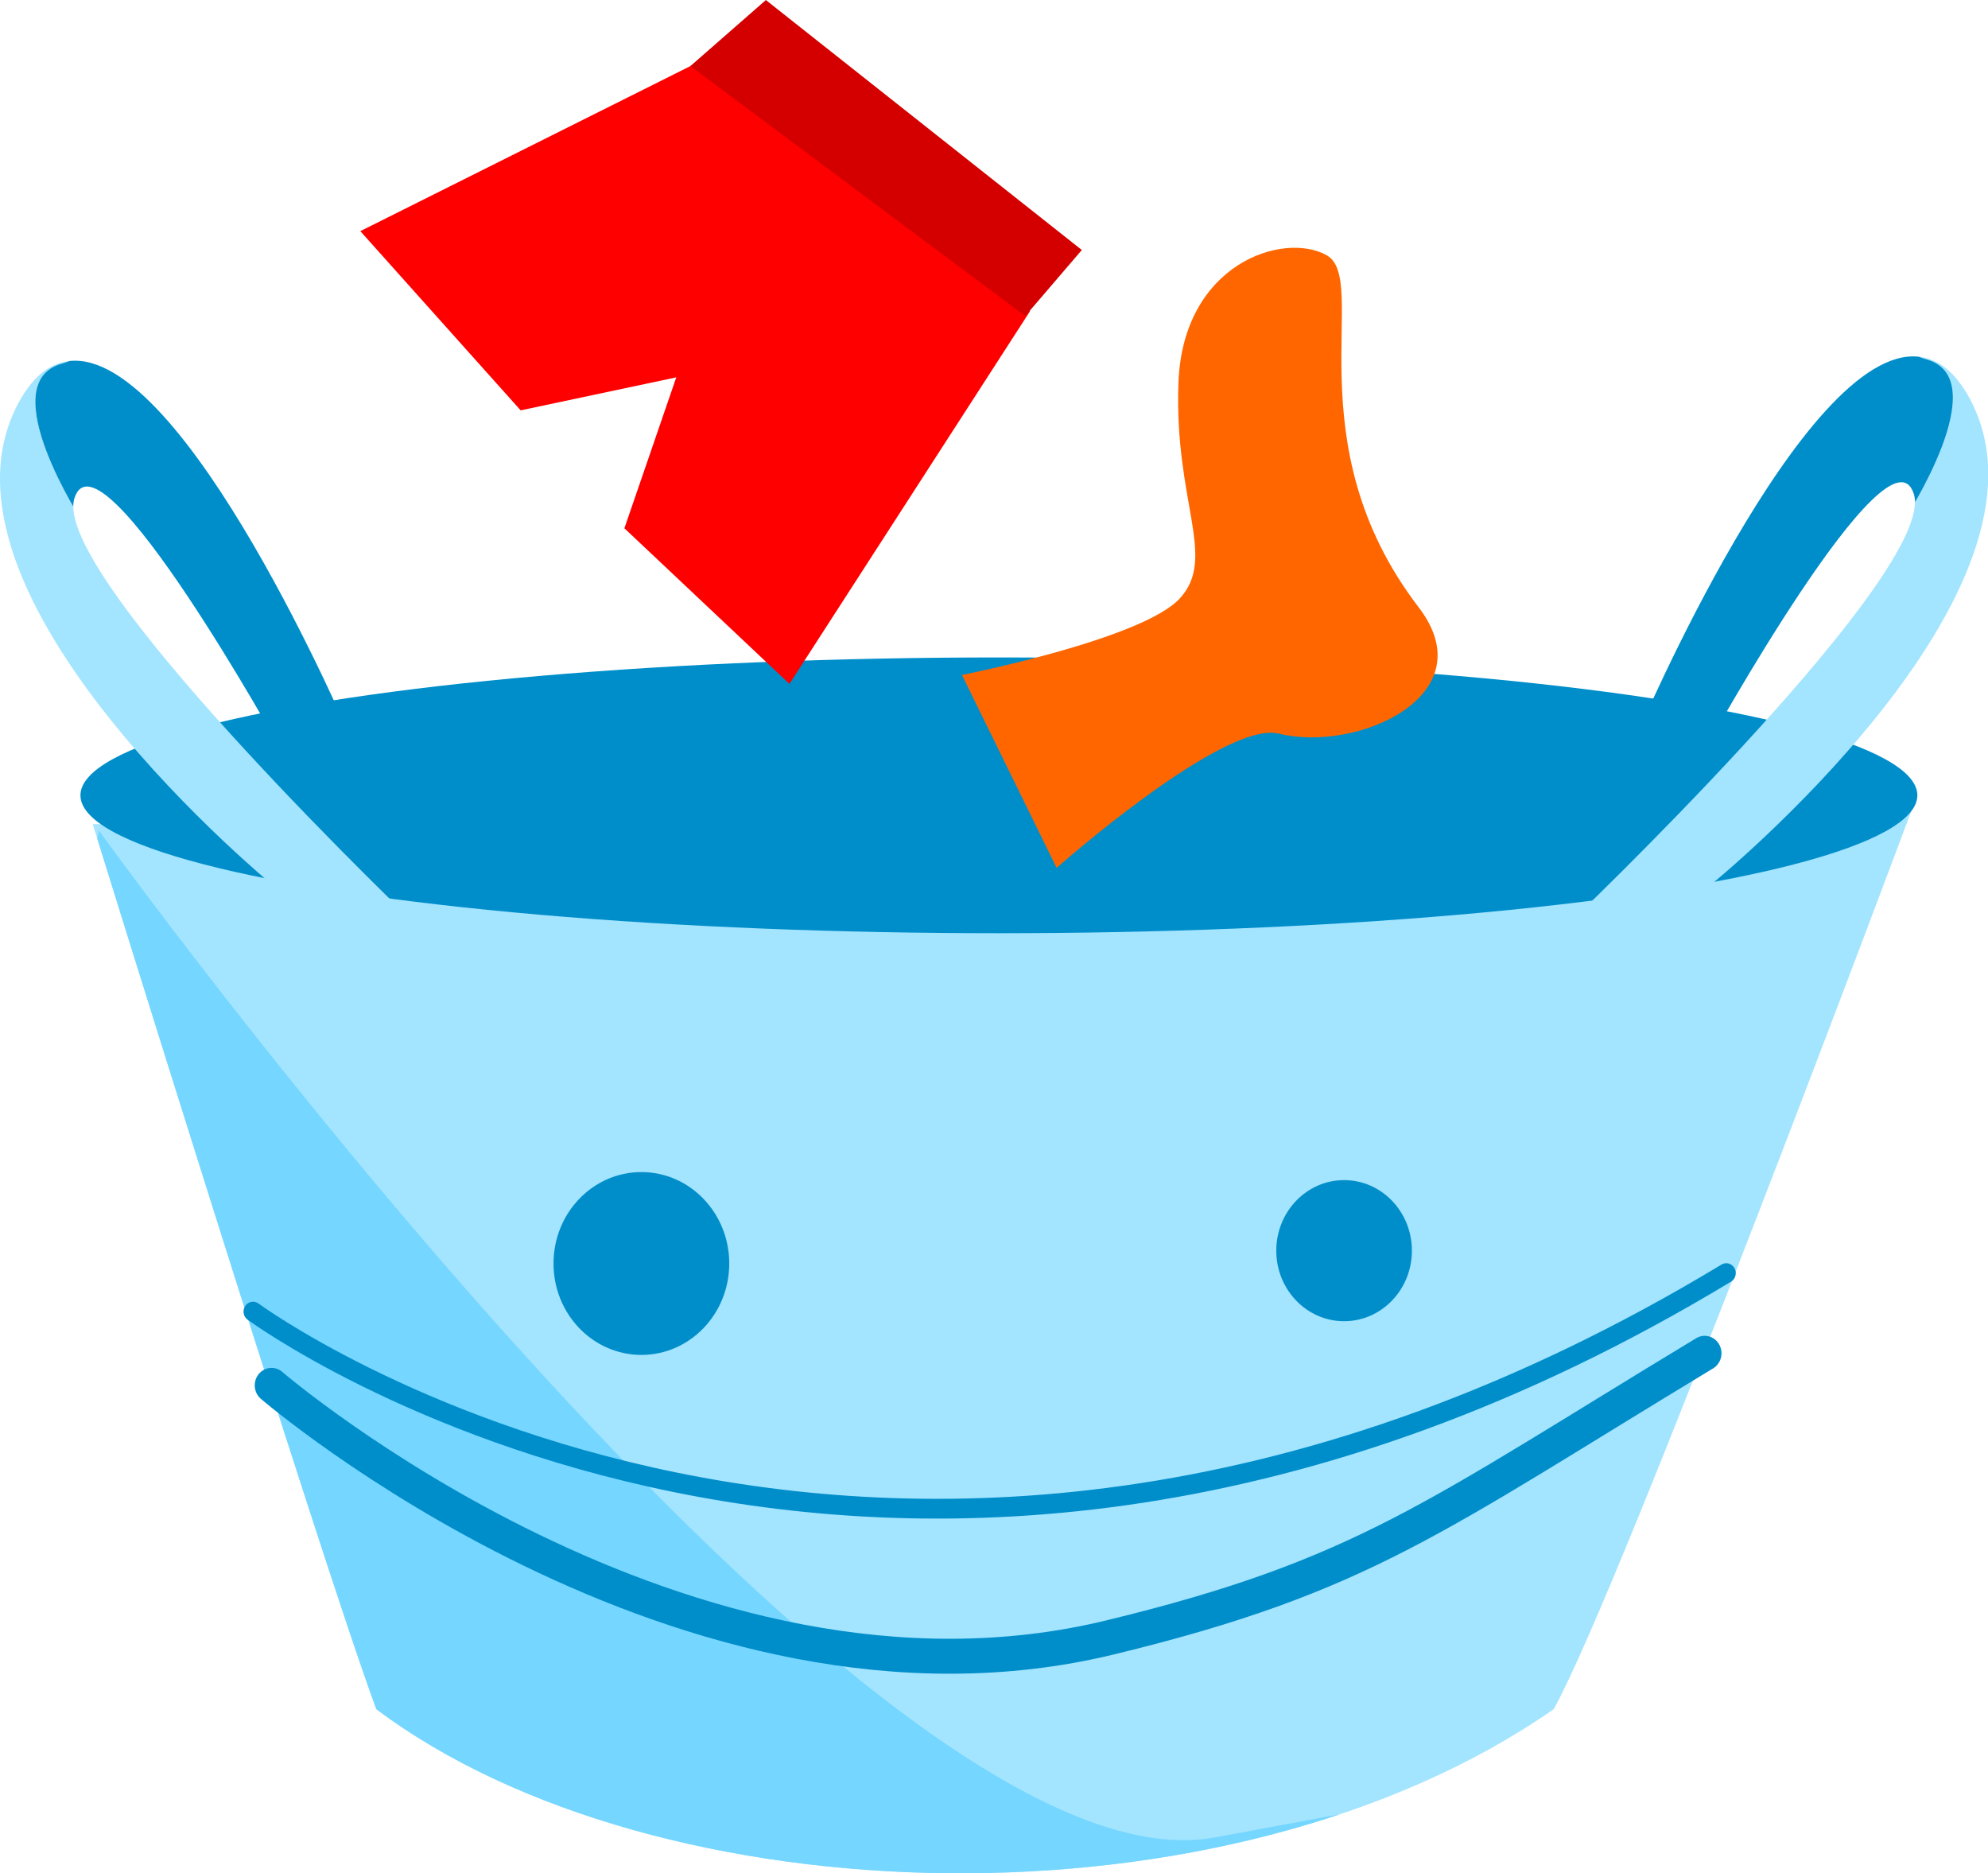 <?xml version="1.0" encoding="UTF-8" standalone="no"?>
<!-- Created with Inkscape (http://www.inkscape.org/) -->

<svg
   xmlns:dc="http://purl.org/dc/elements/1.1/"
   xmlns:cc="http://creativecommons.org/ns#"
   xmlns:rdf="http://www.w3.org/1999/02/22-rdf-syntax-ns#"
   xmlns:svg="http://www.w3.org/2000/svg"
   xmlns="http://www.w3.org/2000/svg"
   xmlns:sodipodi="http://sodipodi.sourceforge.net/DTD/sodipodi-0.dtd"
   xmlns:inkscape="http://www.inkscape.org/namespaces/inkscape"
   width="90.5mm"
   height="85.263mm"
   viewBox="0 0 320.668 302.112"
   id="svg4470"
   version="1.1"
   inkscape:version="0.91 r13725"
   sodipodi:docname="laundry-bucket.svg">
  <defs
     id="defs4472">
    <clipPath
       clipPathUnits="userSpaceOnUse"
       id="clipPath4291">
      <path
         sodipodi:nodetypes="ccccc"
         inkscape:connector-curvature="0"
         id="path4293"
         d="m 22.857,755.219 c 0,0 104.307,323.46 131.429,394.286 129.978,93.683 394.536,101.166 545.714,0 31.012,-53.364 165.714,-400 165.714,-400 z"
         style="color:#000000;clip-rule:nonzero;display:inline;overflow:visible;visibility:visible;opacity:1;isolation:auto;mix-blend-mode:normal;color-interpolation:sRGB;color-interpolation-filters:linearRGB;solid-color:#000000;solid-opacity:1;fill:#a3e4ff;fill-opacity:0.999;fill-rule:evenodd;stroke:none;stroke-width:8.2;stroke-linecap:round;stroke-linejoin:miter;stroke-miterlimit:4;stroke-dasharray:none;stroke-dashoffset:0;stroke-opacity:1;color-rendering:auto;image-rendering:auto;shape-rendering:auto;text-rendering:auto;enable-background:accumulate" />
    </clipPath>
  </defs>
  <sodipodi:namedview
     id="base"
     pagecolor="#ffffff"
     bordercolor="#666666"
     borderopacity="1.0"
     inkscape:pageopacity="0.0"
     inkscape:pageshadow="2"
     inkscape:zoom="0.35"
     inkscape:cx="76.762401"
     inkscape:cy="-471.801"
     inkscape:document-units="px"
     inkscape:current-layer="layer1"
     showgrid="false"
     fit-margin-top="0"
     fit-margin-left="0"
     fit-margin-right="0"
     fit-margin-bottom="0"
     inkscape:window-width="1411"
     inkscape:window-height="855"
     inkscape:window-x="29"
     inkscape:window-y="1"
     inkscape:window-maximized="1" />
  <g
     inkscape:label="Layer 1"
     inkscape:groupmode="layer"
     id="layer1"
     transform="translate(166.048,241.551)">
    <g
       id="g4330"
       transform="matrix(0.348,0,0,0.362,-159.038,-382.018)">
      <path
         sodipodi:nodetypes="ccccc"
         inkscape:connector-curvature="0"
         id="path4270"
         d="m 22.857,755.219 c 0,0 104.307,323.46 131.429,394.286 129.978,93.683 394.536,101.166 545.714,0 31.012,-53.364 165.714,-400 165.714,-400 z"
         style="color:#000000;clip-rule:nonzero;display:inline;overflow:visible;visibility:visible;opacity:1;isolation:auto;mix-blend-mode:normal;color-interpolation:sRGB;color-interpolation-filters:linearRGB;solid-color:#000000;solid-opacity:1;fill:#a3e4ff;fill-opacity:0.999;fill-rule:evenodd;stroke:none;stroke-width:8.2;stroke-linecap:round;stroke-linejoin:miter;stroke-miterlimit:4;stroke-dasharray:none;stroke-dashoffset:0;stroke-opacity:1;color-rendering:auto;image-rendering:auto;shape-rendering:auto;text-rendering:auto;enable-background:accumulate" />
      <path
         clip-path="url(#clipPath4291)"
         inkscape:connector-curvature="0"
         id="path4287"
         d="m 25.714,758.076 c 0,0 357.143,477.143 517.143,448.571 160,-28.571 162.857,-28.571 162.857,-28.571 0,0 -354.286,148.571 -545.714,-22.857 C -31.429,983.791 25.714,758.076 25.714,758.076 Z"
         style="color:#000000;clip-rule:nonzero;display:inline;overflow:visible;visibility:visible;opacity:1;isolation:auto;mix-blend-mode:normal;color-interpolation:sRGB;color-interpolation-filters:linearRGB;solid-color:#000000;solid-opacity:1;fill:#75d6ff;fill-opacity:1;fill-rule:evenodd;stroke:none;stroke-width:8.8;stroke-linecap:round;stroke-linejoin:miter;stroke-miterlimit:4;stroke-dasharray:none;stroke-dashoffset:0;stroke-opacity:1;color-rendering:auto;image-rendering:auto;shape-rendering:auto;text-rendering:auto;enable-background:accumulate" />
      <ellipse
         ry="61.429"
         rx="425.714"
         cy="742.362"
         cx="442.857"
         id="path4261"
         style="color:#000000;clip-rule:nonzero;display:inline;overflow:visible;visibility:visible;opacity:1;isolation:auto;mix-blend-mode:normal;color-interpolation:sRGB;color-interpolation-filters:linearRGB;solid-color:#000000;solid-opacity:1;fill:#008eca;fill-opacity:1;fill-rule:evenodd;stroke:none;stroke-width:8.2;stroke-linecap:round;stroke-linejoin:miter;stroke-miterlimit:4;stroke-dasharray:none;stroke-dashoffset:0;stroke-opacity:1;color-rendering:auto;image-rendering:auto;shape-rendering:auto;text-rendering:auto;enable-background:accumulate" />
      <g
         transform="translate(31.5,11.917)"
         id="g4314">
        <path
           inkscape:connector-curvature="0"
           style="color:#000000;clip-rule:nonzero;display:inline;overflow:visible;visibility:visible;opacity:1;isolation:auto;mix-blend-mode:normal;color-interpolation:sRGB;color-interpolation-filters:linearRGB;solid-color:#000000;solid-opacity:1;fill:#a3e4ff;fill-opacity:1;fill-rule:evenodd;stroke:none;stroke-width:8.2;stroke-linecap:round;stroke-linejoin:miter;stroke-miterlimit:4;stroke-dasharray:none;stroke-dashoffset:0;stroke-opacity:1;color-rendering:auto;image-rendering:auto;shape-rendering:auto;text-rendering:auto;enable-background:accumulate"
           d="m -19.402,536.945 c -6.513,0.676 -12.645,3.871 -18.152,10.561 -1.831,2.224 -3.612,4.728 -5.303,7.713 -48.571,85.714 120,217.143 120,217.143 l 65.715,17.145 c 0,0 -160.626,-147.244 -160.535,-187.764 -0.672,-1.105 -0.591,-0.865 -1.363,-2.193 -1.752,-3.013 -3.711,-6.551 -5.645,-10.385 -1.934,-3.834 -3.84,-7.962 -5.492,-12.158 -0.826,-2.098 -1.589,-4.213 -2.258,-6.316 -0.669,-2.103 -1.244,-4.195 -1.697,-6.246 -0.453,-2.051 -0.785,-4.061 -0.965,-6.002 -0.18,-1.941 -0.209,-3.813 -0.059,-5.588 0.151,-1.775 0.482,-3.451 1.021,-5.002 0.54,-1.551 1.287,-2.975 2.273,-4.244 0.986,-1.27 2.21,-2.385 3.701,-3.316 1.491,-0.931 3.249,-1.679 5.303,-2.215 1.227,-0.32 2.318,-0.742 3.455,-1.131 z"
           id="path4310" />
        <path
           style="color:#000000;clip-rule:nonzero;display:inline;overflow:visible;visibility:visible;opacity:1;isolation:auto;mix-blend-mode:normal;color-interpolation:sRGB;color-interpolation-filters:linearRGB;solid-color:#000000;solid-opacity:1;fill:#008eca;fill-opacity:1;fill-rule:evenodd;stroke:none;stroke-width:8.2;stroke-linecap:round;stroke-linejoin:miter;stroke-miterlimit:4;stroke-dasharray:none;stroke-dashoffset:0;stroke-opacity:1;color-rendering:auto;image-rendering:auto;shape-rendering:auto;text-rendering:auto;enable-background:accumulate"
           d="m -19.402,536.945 c -1.137,0.389 -2.228,0.811 -3.455,1.131 -2.054,0.536 -3.812,1.284 -5.303,2.215 -1.491,0.931 -2.715,2.047 -3.701,3.316 -0.986,1.27 -1.734,2.693 -2.273,4.244 -0.54,1.551 -0.871,3.227 -1.021,5.002 -0.151,1.775 -0.122,3.647 0.059,5.588 0.18,1.941 0.511,3.951 0.965,6.002 0.453,2.051 1.029,4.143 1.697,6.246 0.669,2.103 1.432,4.218 2.258,6.316 1.652,4.196 3.559,8.325 5.492,12.158 1.934,3.834 3.892,7.371 5.645,10.385 0.772,1.328 0.691,1.089 1.363,2.193 0.003,-1.339 0.17,-2.569 0.535,-3.666 11.429,-34.286 95.786,112.266 95.786,112.266 l 32.294,-5.369 c 0,0 -76.822,-173.584 -130.34,-168.029 z"
           id="path4274"
           inkscape:connector-curvature="0"
           sodipodi:nodetypes="cssssssssssscsccc" />
      </g>
      <circle
         r="40.727"
         cy="950.934"
         cx="277.143"
         id="path4279"
         style="color:#000000;clip-rule:nonzero;display:inline;overflow:visible;visibility:visible;opacity:1;isolation:auto;mix-blend-mode:normal;color-interpolation:sRGB;color-interpolation-filters:linearRGB;solid-color:#000000;solid-opacity:1;fill:#008eca;fill-opacity:1;fill-rule:evenodd;stroke:none;stroke-width:8.2;stroke-linecap:round;stroke-linejoin:miter;stroke-miterlimit:4;stroke-dasharray:none;stroke-dashoffset:0;stroke-opacity:1;color-rendering:auto;image-rendering:auto;shape-rendering:auto;text-rendering:auto;enable-background:accumulate" />
      <circle
         style="color:#000000;clip-rule:nonzero;display:inline;overflow:visible;visibility:visible;opacity:1;isolation:auto;mix-blend-mode:normal;color-interpolation:sRGB;color-interpolation-filters:linearRGB;solid-color:#000000;solid-opacity:1;fill:#008eca;fill-opacity:1;fill-rule:evenodd;stroke:none;stroke-width:8.2;stroke-linecap:round;stroke-linejoin:miter;stroke-miterlimit:4;stroke-dasharray:none;stroke-dashoffset:0;stroke-opacity:1;color-rendering:auto;image-rendering:auto;shape-rendering:auto;text-rendering:auto;enable-background:accumulate"
         id="circle4281"
         cx="602.857"
         cy="945.219"
         r="31.429" />
      <path
         sodipodi:nodetypes="cc"
         inkscape:connector-curvature="0"
         id="path4285"
         d="m 97.143,972.362 c 0,0 294.286,208.571 682.857,-17.143"
         style="color:#000000;clip-rule:nonzero;display:inline;overflow:visible;visibility:visible;opacity:1;isolation:auto;mix-blend-mode:normal;color-interpolation:sRGB;color-interpolation-filters:linearRGB;solid-color:#000000;solid-opacity:1;fill:none;fill-opacity:1;fill-rule:evenodd;stroke:#008eca;stroke-width:8.8;stroke-linecap:round;stroke-linejoin:miter;stroke-miterlimit:4;stroke-dasharray:none;stroke-dashoffset:0;stroke-opacity:1;color-rendering:auto;image-rendering:auto;shape-rendering:auto;text-rendering:auto;enable-background:accumulate" />
      <g
         transform="matrix(-1,0,0,1,849.782,10)"
         id="g4318">
        <path
           inkscape:connector-curvature="0"
           id="path4320"
           d="m -19.402,536.945 c -6.513,0.676 -12.645,3.871 -18.152,10.561 -1.831,2.224 -3.612,4.728 -5.303,7.713 -48.571,85.714 120,217.143 120,217.143 l 65.715,17.145 c 0,0 -160.626,-147.244 -160.535,-187.764 -0.672,-1.105 -0.591,-0.865 -1.363,-2.193 -1.752,-3.013 -3.711,-6.551 -5.645,-10.385 -1.934,-3.834 -3.84,-7.962 -5.492,-12.158 -0.826,-2.098 -1.589,-4.213 -2.258,-6.316 -0.669,-2.103 -1.244,-4.195 -1.697,-6.246 -0.453,-2.051 -0.785,-4.061 -0.965,-6.002 -0.18,-1.941 -0.209,-3.813 -0.059,-5.588 0.151,-1.775 0.482,-3.451 1.021,-5.002 0.54,-1.551 1.287,-2.975 2.273,-4.244 0.986,-1.27 2.21,-2.385 3.701,-3.316 1.491,-0.931 3.249,-1.679 5.303,-2.215 1.227,-0.32 2.318,-0.742 3.455,-1.131 z"
           style="color:#000000;clip-rule:nonzero;display:inline;overflow:visible;visibility:visible;opacity:1;isolation:auto;mix-blend-mode:normal;color-interpolation:sRGB;color-interpolation-filters:linearRGB;solid-color:#000000;solid-opacity:1;fill:#a3e4ff;fill-opacity:1;fill-rule:evenodd;stroke:none;stroke-width:8.2;stroke-linecap:round;stroke-linejoin:miter;stroke-miterlimit:4;stroke-dasharray:none;stroke-dashoffset:0;stroke-opacity:1;color-rendering:auto;image-rendering:auto;shape-rendering:auto;text-rendering:auto;enable-background:accumulate" />
        <path
           sodipodi:nodetypes="cssssssssssscsccc"
           inkscape:connector-curvature="0"
           id="path4322"
           d="m -19.402,536.945 c -1.137,0.389 -2.228,0.811 -3.455,1.131 -2.054,0.536 -3.812,1.284 -5.303,2.215 -1.491,0.931 -2.715,2.047 -3.701,3.316 -0.986,1.27 -1.734,2.693 -2.273,4.244 -0.54,1.551 -0.871,3.227 -1.021,5.002 -0.151,1.775 -0.122,3.647 0.059,5.588 0.18,1.941 0.511,3.951 0.965,6.002 0.453,2.051 1.029,4.143 1.697,6.246 0.669,2.103 1.432,4.218 2.258,6.316 1.652,4.196 3.559,8.325 5.492,12.158 1.934,3.834 3.892,7.371 5.645,10.385 0.772,1.328 0.691,1.089 1.363,2.193 0.003,-1.339 0.17,-2.569 0.535,-3.666 11.429,-34.286 95.786,112.266 95.786,112.266 l 32.294,-5.369 c 0,0 -76.822,-173.584 -130.34,-168.029 z"
           style="color:#000000;clip-rule:nonzero;display:inline;overflow:visible;visibility:visible;opacity:1;isolation:auto;mix-blend-mode:normal;color-interpolation:sRGB;color-interpolation-filters:linearRGB;solid-color:#000000;solid-opacity:1;fill:#008eca;fill-opacity:1;fill-rule:evenodd;stroke:none;stroke-width:8.2;stroke-linecap:round;stroke-linejoin:miter;stroke-miterlimit:4;stroke-dasharray:none;stroke-dashoffset:0;stroke-opacity:1;color-rendering:auto;image-rendering:auto;shape-rendering:auto;text-rendering:auto;enable-background:accumulate" />
      </g>
      <path
         style="color:#000000;clip-rule:nonzero;display:inline;overflow:visible;visibility:visible;opacity:1;isolation:auto;mix-blend-mode:normal;color-interpolation:sRGB;color-interpolation-filters:linearRGB;solid-color:#000000;solid-opacity:1;fill:none;fill-opacity:1;fill-rule:evenodd;stroke:#008eca;stroke-width:15.567;stroke-linecap:round;stroke-linejoin:miter;stroke-miterlimit:4;stroke-dasharray:none;stroke-dashoffset:0;stroke-opacity:1;color-rendering:auto;image-rendering:auto;shape-rendering:auto;text-rendering:auto;enable-background:accumulate"
         d="m 105.714,1005.219 c 0,0 191.531,158.276 388.604,112.323 C 611.947,1090.114 644.506,1063.831 770,990.934"
         id="path4324"
         inkscape:connector-curvature="0"
         sodipodi:nodetypes="csc" />
    </g>
    <g
       id="g4359"
       transform="matrix(0.753,0,0,0.753,65.5,-268.766)">
      <path
         sodipodi:nodetypes="cccccccc"
         inkscape:connector-curvature="0"
         id="path4351"
         d="m -157.584,49.281 -72.731,36.365 34.345,38.386 33.335,-7.071 -11.112,32.325 35.355,33.335 51.518,-79.802 z"
         style="color:#000000;clip-rule:nonzero;display:inline;overflow:visible;visibility:visible;opacity:1;isolation:auto;mix-blend-mode:normal;color-interpolation:sRGB;color-interpolation-filters:linearRGB;solid-color:#000000;solid-opacity:1;fill:#ff0000;fill-opacity:1;fill-rule:evenodd;stroke:none;stroke-width:8.8;stroke-linecap:round;stroke-linejoin:miter;stroke-miterlimit:4;stroke-dasharray:none;stroke-dashoffset:0;stroke-opacity:1;color-rendering:auto;image-rendering:auto;shape-rendering:auto;text-rendering:auto;enable-background:accumulate" />
      <path
         sodipodi:nodetypes="ccccc"
         inkscape:connector-curvature="0"
         id="path4353"
         d="M -87.883,103.829 -159.604,50.291 -143.442,36.149 -75.761,89.687 Z"
         style="color:#000000;clip-rule:nonzero;display:inline;overflow:visible;visibility:visible;opacity:1;isolation:auto;mix-blend-mode:normal;color-interpolation:sRGB;color-interpolation-filters:linearRGB;solid-color:#000000;solid-opacity:1;fill:#d40000;fill-opacity:1;fill-rule:evenodd;stroke:none;stroke-width:8.8;stroke-linecap:round;stroke-linejoin:miter;stroke-miterlimit:4;stroke-dasharray:none;stroke-dashoffset:0;stroke-opacity:1;color-rendering:auto;image-rendering:auto;shape-rendering:auto;text-rendering:auto;enable-background:accumulate" />
    </g>
    <path
       style="color:#000000;clip-rule:nonzero;display:inline;overflow:visible;visibility:visible;opacity:1;isolation:auto;mix-blend-mode:normal;color-interpolation:sRGB;color-interpolation-filters:linearRGB;solid-color:#000000;solid-opacity:1;fill:#ff6600;fill-opacity:1;fill-rule:evenodd;stroke:none;stroke-width:8.8;stroke-linecap:round;stroke-linejoin:miter;stroke-miterlimit:4;stroke-dasharray:none;stroke-dashoffset:0;stroke-opacity:1;color-rendering:auto;image-rendering:auto;shape-rendering:auto;text-rendering:auto;enable-background:accumulate"
       d="m -10.881,-132.697 15.267,31.114 c 0,0 26.959,-23.858 35.848,-21.651 12.534,3.112 33.49,-6.109 22.542,-20.388 -20.332,-26.517 -7.833,-52.811 -14.808,-56.748 -6.975,-3.937 -23.24,1.316 -23.932,20.594 -0.692,19.277 6.31,28.181 0.186,34.771 -6.124,6.59 -35.103,12.308 -35.103,12.308 z"
       id="path4357"
       inkscape:connector-curvature="0"
       sodipodi:nodetypes="ccsssssc" />
  </g>
</svg>
